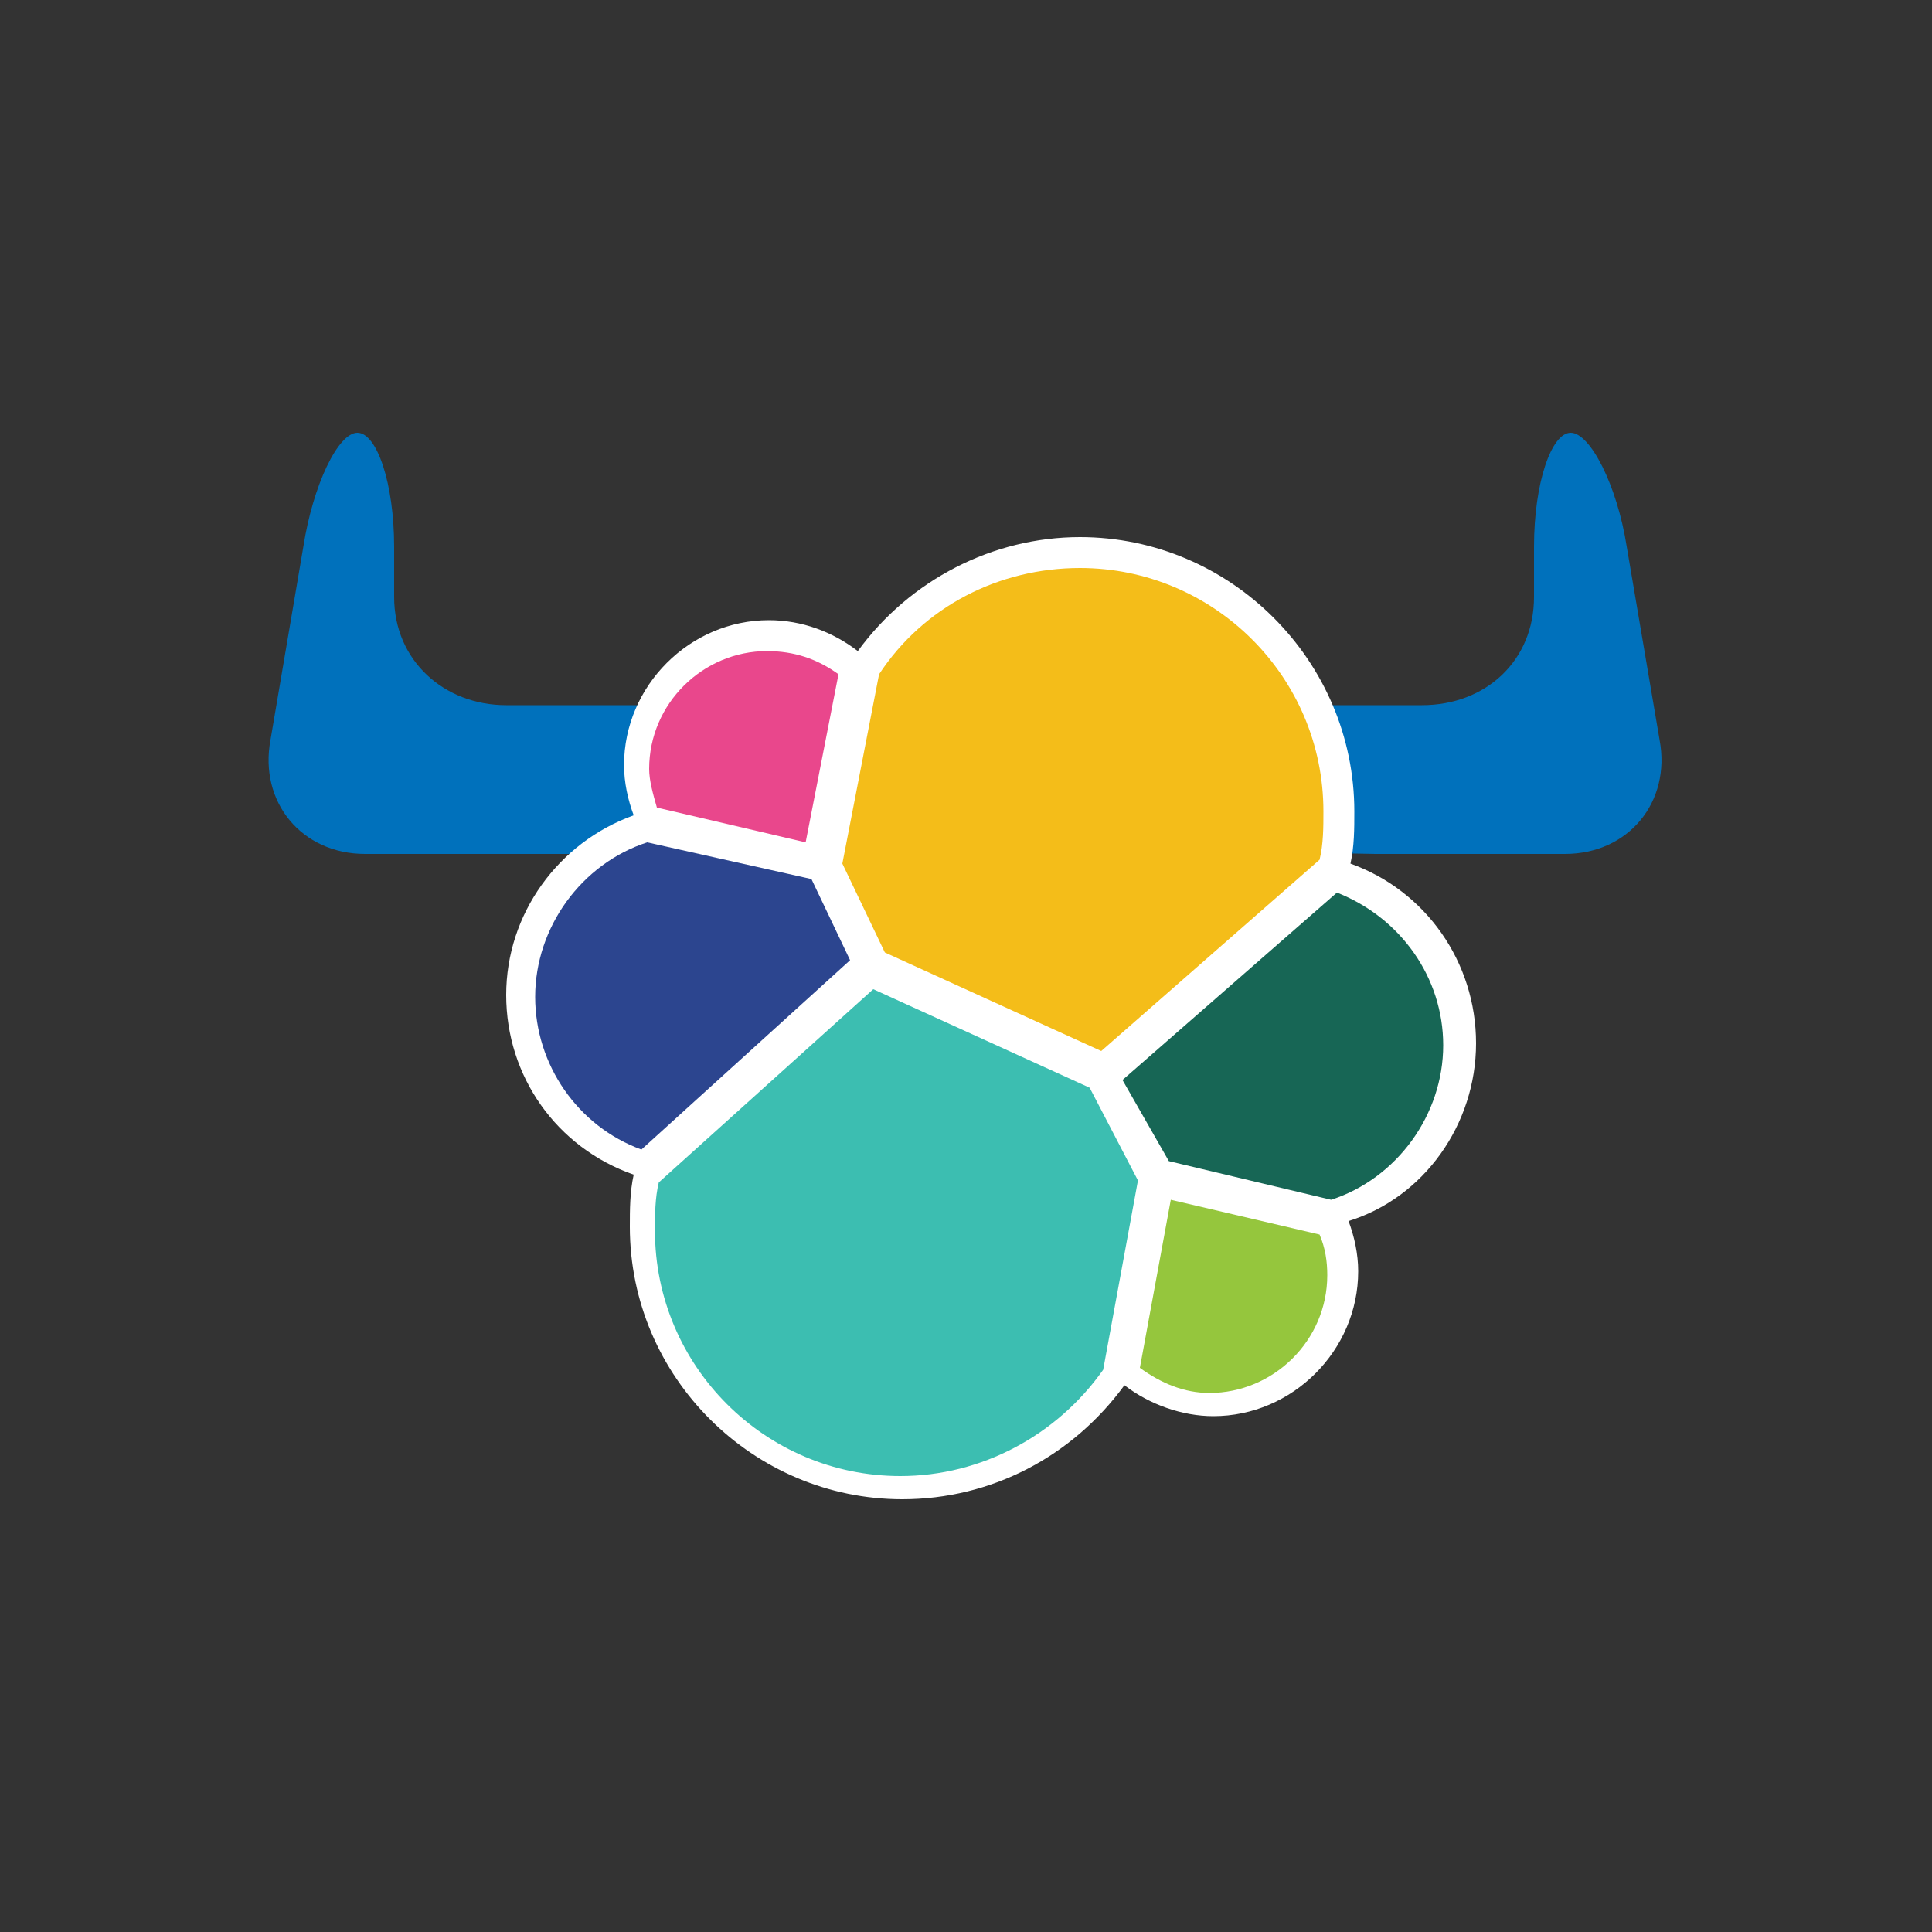 <?xml version="1.0" encoding="utf-8"?>
<!-- Generator: Adobe Illustrator 22.0.1, SVG Export Plug-In . SVG Version: 6.00 Build 0)  -->
<svg version="1.1" id="Layer_1" xmlns="http://www.w3.org/2000/svg" xmlns:xlink="http://www.w3.org/1999/xlink" x="0px" y="0px"
	 viewBox="0 0 100 100" style="enable-background:new 0 0 100 100;" xml:space="preserve">
<rect x="0" y="0" width="100" height="100" fill="#333333" stroke="none"/>
<style type="text/css">
	.st0{fill:#0071BC;}
	.st1{fill:#FFFFFF;}
	.st2{fill:#F4BD19;}
	.st3{fill:#3CBEB1;}
	.st4{fill:#E9478C;}
	.st5{fill:#2C458F;}
	.st6{fill:#95C63D;}
	.st7{fill:#176655;}
</style>
<g>
	<g>
		<path class="st0" d="M60.3,44c0.5,0,10.8,0.2,10.9,0.2h9.8c3.3,0,5.5-2.7,4.9-5.9l-1.7-10c-0.5-3.2-1.9-5.9-2.9-5.9
			s-1.9,2.6-1.9,5.9v2.6c0,3.3-2.5,5.6-5.8,5.6H61.2"/>
	</g>
	<g>
		<path class="st0" d="M38.8,44.2H18.9c-3.3,0-5.5-2.7-4.9-5.9l1.7-10c0.5-3.2,1.8-5.9,2.8-5.9s1.9,2.6,1.9,5.9v2.6
			c0,3.3,2.6,5.6,5.8,5.6h12.6"/>
	</g>
	<path class="st1" d="M76.4,54c0-4.2-2.6-7.9-6.5-9.3c0.2-0.9,0.2-1.8,0.2-2.7c0-7.8-6.4-14.2-14.2-14.2c-4.5,0-8.8,2.2-11.5,5.9
		c-1.3-1-2.9-1.6-4.6-1.6c-4.1,0-7.5,3.4-7.5,7.5c0,0.9,0.2,1.8,0.5,2.6c-3.9,1.4-6.6,5.1-6.6,9.3s2.6,7.9,6.6,9.3
		c-0.2,0.9-0.2,1.8-0.2,2.7c0,7.8,6.4,14.1,14.1,14.1c4.6,0,8.8-2.2,11.5-5.9c1.3,1,3,1.6,4.6,1.6c4.1,0,7.5-3.4,7.5-7.5
		c0-0.9-0.2-1.8-0.5-2.6C73.7,62,76.4,58.2,76.4,54L76.4,54z"/>
	<path class="st2" d="M45.8,49.3L57,54.4l11.3-9.9c0.2-0.8,0.2-1.7,0.2-2.5c0-7-5.7-12.6-12.6-12.6c-4.2,0-8.1,2-10.4,5.5l-1.9,9.8
		L45.8,49.3L45.8,49.3z"/>
	<path class="st3" d="M34.1,61.2c-0.2,0.8-0.2,1.7-0.2,2.5c0,7,5.7,12.7,12.7,12.7c4.2,0,8.1-2.1,10.5-5.5l1.8-9.8l-2.5-4.8
		l-11.2-5.1L34.1,61.2L34.1,61.2z"/>
	<path class="st4" d="M34,41.8l7.7,1.8l1.7-8.7c-1.1-0.8-2.3-1.2-3.7-1.2c-3.3,0-6.1,2.7-6.1,6.1C33.6,40.4,33.8,41.1,34,41.8
		L34,41.8z"/>
	<path class="st5" d="M33.5,43.6c-3.4,1.1-5.8,4.4-5.8,8c0,3.5,2.2,6.7,5.5,7.9L44,49.7l-2-4.2L33.5,43.6L33.5,43.6z"/>
	<path class="st6" d="M59,70.8c1.1,0.8,2.3,1.3,3.6,1.3c3.3,0,6.1-2.7,6.1-6.1c0-0.7-0.1-1.4-0.4-2.1l-7.7-1.8L59,70.8L59,70.8z"/>
	<path class="st7" d="M60.5,60.1l8.4,2c3.4-1.1,5.8-4.4,5.8-8c0-3.5-2.2-6.6-5.5-7.9l-11.1,9.7L60.5,60.1L60.5,60.1z"/>
</g>
</svg>
